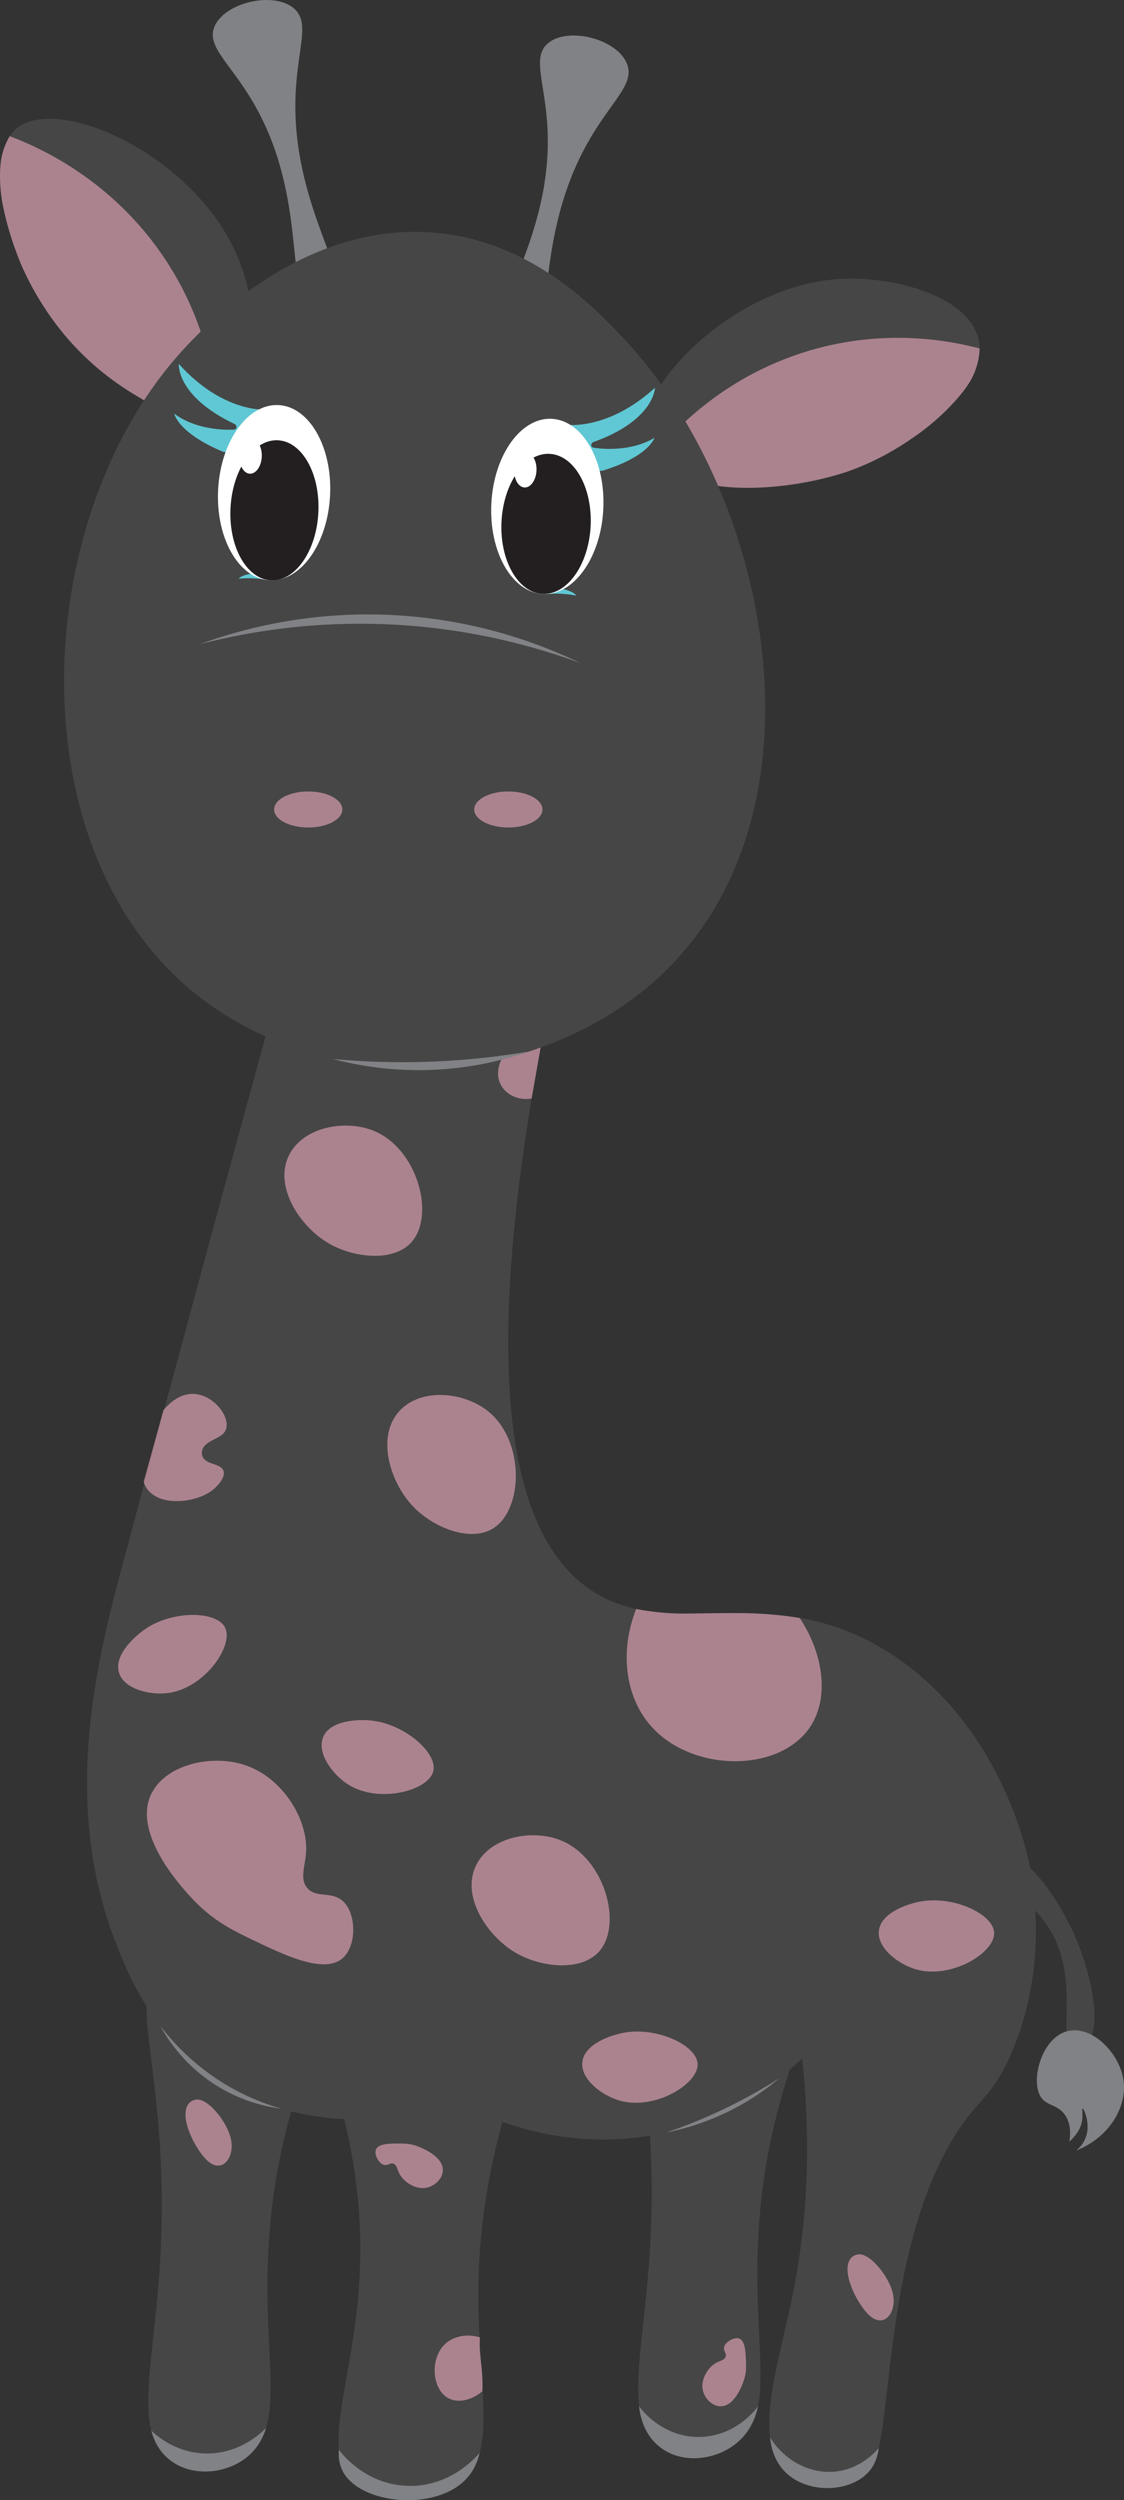 <?xml version="1.0" encoding="UTF-8"?>
<svg id="Layer_2" data-name="Layer 2" xmlns="http://www.w3.org/2000/svg" viewBox="0 0 230.24 512">
  <rect x="0" y="0" width="230.24" height="512" fill="#333333" stroke="none"/>
  <defs>
    <style>
      .cls-1 {
        fill: #fff;
      }

      .cls-2 {
        fill: #818285;
      }

      .cls-3 {
        fill: #231f20;
      }

      .cls-4 {
        fill: #464646;
      }

      .cls-5 {
        fill: #60c8d4;
      }

      .cls-6 {
        fill: #f7b1c4;
        opacity: .57;
      }
    </style>
  </defs>
  <g id="jirafa">
    <g>
      <path class="cls-2" d="M60.18,1.7c3.68,3.12,.35,8.73,.32,19.86-.08,22.25,13.07,37.17,7.75,41.5-.93,.76-2.34,1.12-3.55,.85-6.76-1.51-1.32-21.41-11.81-41.09-5.12-9.6-10.75-12.99-8.97-17.34,2.02-4.95,12.07-7.33,16.26-3.78Z"/>
      <path class="cls-2" d="M128.41,13.01c1.82,4.47-3.71,7.91-8.87,17.77-10.32,19.71-5.52,39.01-12.24,40.4-1.18,.24-2.59-.09-3.54-.88-5.3-4.45,8.69-19.61,8.45-41.91-.12-10.88-3.55-16.48,.03-19.52,4.07-3.46,14.09-.95,16.17,4.14Z"/>
      <g>
        <path class="cls-4" d="M49.06,53.51C40.7,32.09,12.1,19.22,3.45,26.26c-7.88,6.41-1.49,31.21,12.48,45.46,7.23,7.38,21.95,17.5,30.31,12.27,7.66-4.79,6.73-20.44,2.81-30.47Z"/>
        <path class="cls-6" d="M1.99,27.89c5.61,2.1,21.09,8.77,32.05,25.51,8.36,12.78,10.05,25.28,10.47,31.42-1.39,.32-3.5,.65-6.02,.41-3.51-.33-6.19-1.62-8.98-3.26-3.41-2.01-8.76-5.15-14.45-11.32-2.03-2.19-6.73-7.62-10.42-15.75,0,0-2.57-5.67-4.01-12.63-.19-.92-.68-3.44-.63-6.68,.04-2.39,.36-3.79,.69-4.81,.4-1.25,.91-2.23,1.3-2.9Z"/>
      </g>
      <g>
        <path class="cls-4" d="M172.42,57.1c-22.97,1.12-44.26,24.15-40.33,34.58,3.58,9.51,29.12,11.33,47.07,2.61,9.29-4.51,23.56-15.26,21.27-24.85-2.11-8.79-17.24-12.87-28-12.35Z"/>
        <path class="cls-6" d="M133.44,93.75c3.66-4.59,14.76-17.31,34.1-22.44,14.81-3.93,27.24-1.5,33.12,.05-.03,.91-.17,2.22-.62,3.72-.72,2.38-1.94,4.23-3.89,6.46-3.59,4.12-7.14,6.68-8,7.29-2.46,1.75-7.21,5.09-14.34,7.67,0,0-9.15,3.31-20.4,3.4-3.99,.03-7.04-.46-7.93-.61-.74-.13-2.5-.44-4.69-1.12-4.1-1.26-5.57-2.47-6.34-3.24-.47-.47-.81-.9-1.01-1.19Z"/>
      </g>
      <g>
        <path class="cls-4" d="M219.73,395.45c3.83,8.29,6.57,20.82,2.29,23.62-.3,.19-1.15,.75-2.04,.5-3.59-1.02,1.02-12.96-4.18-23.09-4.75-9.25-15.43-12.6-14.19-15.54,.46-1.09,2.21-1.3,2.66-1.35,7.56-.89,14.81,14.47,15.45,15.87Z"/>
        <g>
          <path class="cls-4" d="M150.66,500.49c9.18-6.5,2.72-21.19,4.99-47.15,2.79-31.92,15.51-43.43,7.79-53.12-6-7.52-20.84-9.58-28.57-3.73-10.75,8.14,1.37,24.66-1.98,67.73-1.45,18.66-4.98,31.69,2.16,36.79,4.17,2.98,11.14,2.64,15.62-.53Z"/>
          <path class="cls-4" d="M50.31,503.16c9.18-6.5,2.72-21.19,4.99-47.15,2.79-31.92,15.51-43.43,7.79-53.12-6-7.52-20.84-9.58-28.57-3.73-10.75,8.14,1.37,24.66-1.98,67.73-1.45,18.66-4.98,31.69,2.16,36.79,4.17,2.98,11.14,2.64,15.62-.53Z"/>
          <path class="cls-4" d="M70.5,433.95c-5.68-.25-15.57-1.53-25.35-7.75-14.06-8.94-19.33-22.65-22.03-29.95-10.42-28.27-3.13-56.83,2.17-76.55,12.18-45.39,22.49-83.53,33.24-122.39,7.21-13.34,22.51-19.31,35.21-14.79,10.03,3.57,17.23,13.25,18.42,24.65-16.01,80.48-5.74,109.53,9.76,119.02,16.45,10.07,36.82-3.12,60.81,12.64,22.15,14.55,27.57,40.18,28.13,42.98,1.15,5.77,3.55,21.71-3.59,38.43-4.34,10.17-7.45,9.48-12.87,19.1-14.49,25.72-11.12,63.38-16.7,67-4.53,2.94-8.56,2.35-8.56,2.35-2.38-.03-5.72-.47-8.21-2.75-6.95-6.34-1.43-21.49,1.57-36.64,2.2-11.07,4.04-27.15,1.81-47.79-3.98,3.86-12.28,10.86-24.92,14.44-17.07,4.84-31.34,.42-36.47-1.44-4.1,14.85-4.94,26.96-4.95,35.25-.04,18.67,4.07,32.91-3.49,38.39-3.79,2.75-9.98,2.9-10.69,2.91-1.06,.02-7.74,.12-11.41-2.91-7.05-5.84,.18-20.71,1.29-42.01,.44-8.49-.02-19.37-3.17-32.21Z"/>
          <path class="cls-2" d="M32.83,414.87c2.59,3.39,7.01,8.25,13.77,12.23,4.09,2.41,7.95,3.85,11.06,4.74-2.93-.38-7.7-1.38-12.75-4.4-6.95-4.15-10.56-9.8-12.08-12.57Z"/>
          <path class="cls-2" d="M136.45,436.72c3.86-1.31,8.14-3.01,12.68-5.23,3.96-1.94,7.49-3.97,10.56-5.93-2.47,2.08-5.82,4.51-10.1,6.65-5.03,2.52-9.65,3.81-13.14,4.51Z"/>
          <path class="cls-2" d="M30.96,497.72c.97,.94,4.76,4.4,10.68,4.7,7.38,.37,12.16-4.48,12.87-5.22-.43,1.42-1.36,3.66-3.42,5.55-4.27,3.9-11.75,4.7-16.38,.95-2.28-1.85-3.28-4.31-3.74-5.98Z"/>
          <path class="cls-2" d="M69.4,501.67c.64,.85,5.33,6.92,13.67,7.38,9.07,.5,14.62-6.07,15.19-6.76-.33,1.42-1,3.37-2.52,5.1-6.17,7.03-21.95,5.58-25.54-1.32-.78-1.51-.89-3.09-.79-4.4Z"/>
          <path class="cls-2" d="M130.91,492.78c.39,.55,4.68,6.32,12.27,6.27,7.48-.05,11.67-5.69,12.09-6.27-.29,1.35-1.27,5.04-4.61,7.7-4.2,3.34-11.08,4.23-15.62,.53-3.43-2.8-4.01-6.98-4.13-8.24Z"/>
          <path class="cls-2" d="M157.74,499.17c3.01,4.79,8.21,7.51,13.39,6.97,5-.52,8.08-3.89,8.87-4.81-.15,1.28-.57,3.03-1.8,4.56-3.66,4.57-12.7,4.98-17.34,.36-2.36-2.35-2.96-5.38-3.12-7.09Z"/>
        </g>
        <path class="cls-2" d="M219.04,438.57c1.87-1.67,2.46-3.19,2.62-4.34,.18-1.24-.09-2.38,.1-2.42,.2-.04,.71,1.15,.91,2.42,.11,.72,.33,2.27-.47,3.96-.51,1.07-1.22,1.77-1.75,2.2,6.9-2.71,10.71-9.21,9.59-14.94-1.03-5.26-6.41-10.75-11.41-9.49-5.37,1.35-7.74,10.52-5.25,13.73,1.25,1.61,3.39,1.31,4.85,3.53,1.13,1.73,1.07,3.8,.81,5.35Z"/>
      </g>
      <g>
        <path class="cls-4" d="M37.98,201.79c-34.86-30.6-31.42-97.19,.13-130.81,4.04-4.3,24.27-25.86,51.35-23.29,19.74,1.87,32.6,15.58,38.36,21.7,29.56,31.48,41.83,93.27,10.8,127.07-18.72,20.39-45.65,22.37-48.83,22.56-2.64,.15-30.59,1.39-51.81-17.23Z"/>
        <path class="cls-2" d="M40.9,131.93c8.89-2.31,21.13-4.49,35.72-4.17,18.06,.4,32.64,4.48,42.31,8.04-7.56-3.64-20.09-8.53-36.3-9.71-18.65-1.36-33.46,2.82-41.73,5.84Z"/>
        <g>
          <path class="cls-5" d="M48.92,118.51s2.9-.36,6.01,.3l-1.69-1.54s-3.74,.24-4.32,1.24Z"/>
          <path class="cls-5" d="M35.7,84.72s.64,3.76,9.56,7.62c0,0,5.45,2.86,8.29-8.49,0,0-8.4,.2-16.93-9.34,0,0-.59,6.65,11.55,12.38,0,0,.69,.66-.11,1.08,0,0-7.18,.62-12.37-3.26Z"/>
          <ellipse class="cls-1" cx="56.15" cy="100.89" rx="17.96" ry="11.48" transform="translate(-47.43 151.92) rotate(-87.13)"/>
          <path class="cls-5" d="M134.06,89.65s-1.01,3.68-10.27,6.63c0,0-5.71,2.3-7.4-9.28,0,0,8.34,1.04,17.78-7.6,0,0-.08,6.67-12.73,11.17,0,0-.75,.58,0,1.09,0,0,7.08,1.34,12.63-2.01Z"/>
          <path class="cls-5" d="M118.01,121.97s-2.85-.65-6.01-.3l1.84-1.37s3.7,.61,4.17,1.67Z"/>
          <ellipse class="cls-1" cx="112.1" cy="103.7" rx="17.96" ry="11.48" transform="translate(2.93 210.47) rotate(-87.13)"/>
          <ellipse class="cls-3" cx="56.21" cy="104.5" rx="14.36" ry="9.01" transform="translate(-50.97 155.41) rotate(-87.13)"/>
          <ellipse class="cls-1" cx="51.34" cy="93.44" rx="3.57" ry="2.28" transform="translate(-44.55 140.04) rotate(-87.13)"/>
          <ellipse class="cls-3" cx="111.86" cy="107.28" rx="14.36" ry="9.14" transform="translate(-.89 213.63) rotate(-87.13)"/>
          <ellipse class="cls-1" cx="107.61" cy="96.26" rx="3.57" ry="2.28" transform="translate(6.09 198.92) rotate(-87.13)"/>
        </g>
        <ellipse class="cls-6" cx="63.14" cy="165.77" rx="6.99" ry="3.69"/>
        <ellipse class="cls-6" cx="104.13" cy="165.77" rx="6.99" ry="3.69"/>
        <path class="cls-2" d="M68.19,216.87c6.06,.56,13,.84,20.65,.52,7.21-.3,13.75-1.08,19.48-2.05-4.55,1.58-10.87,3.24-18.54,3.69-9.03,.53-16.51-.82-21.59-2.16Z"/>
      </g>
      <path class="cls-6" d="M130.32,329.5c1.6,.3,4.03,.69,7.02,.87,2.14,.12,3.17,.06,6.89,.01,4.82-.06,7.68-.1,10.66,.04,2.09,.1,5.17,.32,8.93,.92,4.88,7.39,6.02,16.18,2.28,22.07-6.14,9.66-24.2,9.66-32.7,.12-5.39-6.04-6.49-15.4-3.09-24.03Z"/>
      <path class="cls-6" d="M76.42,352.39c6.66,.84,13.25,6.64,12.34,10.32-1,4.02-11.24,6.74-17.54,2.67-3.13-2.02-6.4-6.42-5.01-9.69,1.46-3.44,7.26-3.68,10.21-3.31Z"/>
      <path class="cls-6" d="M33.48,288.78l-4.05,14.68c.15,.53,.75,2.32,3.16,3.31,3.47,1.42,8.69,.35,11.23-1.85,1.12-.96,2.68-2.86,1.76-4.09-.85-1.14-3.21-.92-4.01-2.39-.4-.74-.16-1.45-.09-1.63,.63-1.74,3.25-2.07,4.35-3.33,2.22-2.53-2.09-8.43-6.87-8.02-2.75,.23-4.77,2.47-5.48,3.32Z"/>
      <path class="cls-6" d="M110.74,214.52c-1.12,.41-2.29,.8-3.5,1.19-1.56,.5-3.08,.93-4.54,1.32-.16,.3-1.3,2.6-.22,4.91,1.03,2.21,3.66,3.5,6.42,3.02,.61-3.48,1.23-6.95,1.84-10.43Z"/>
      <path class="cls-6" d="M31.19,366.99c3.14-5.79,12.55-7.88,19.41-5.38,7.39,2.69,12.41,10.91,12.11,17.49-.14,3.02-1.39,5.57,.19,7.49,1.83,2.22,4.98,.62,7.3,2.69,2.83,2.52,2.92,9.15,0,11.72-3.75,3.31-11.88-.59-18.26-3.65-3.82-1.83-7.42-3.56-11.15-7.11-1.18-1.13-14.55-14.15-9.61-23.25Z"/>
      <path class="cls-6" d="M30.01,333.43c5.62-3.67,14.4-3.53,16.09-.13,1.85,3.71-4.2,12.41-11.63,13.4-3.69,.49-9.03-.75-10.09-4.14-1.11-3.56,3.14-7.5,5.64-9.13Z"/>
      <path class="cls-6" d="M128.16,416.21c6.63-1.05,14.58,2.66,14.74,6.46,.17,4.14-8.9,9.61-16.09,7.47-3.57-1.06-7.94-4.37-7.52-7.9,.44-3.71,5.94-5.56,8.88-6.03Z"/>
      <path class="cls-6" d="M188.9,389.34c6.63-1.05,14.58,2.66,14.74,6.46,.17,4.14-8.9,9.61-16.09,7.47-3.57-1.06-7.94-4.37-7.52-7.9,.44-3.71,5.94-5.56,8.88-6.03Z"/>
      <path class="cls-6" d="M81.86,288.9c4.42-4.74,13.07-3.86,17.99,0,7.67,6.01,7.43,20.18,1.16,24.09-4.7,2.93-12.38-.18-16.54-4.64-4.56-4.89-7.5-14.19-2.61-19.44Z"/>
      <path class="cls-6" d="M59.24,236.49c2.95-5.77,11.52-7.28,17.31-4.92,9.02,3.69,12.66,17.38,7.7,22.85-3.72,4.1-11.96,3.21-17.18,.05-5.72-3.46-11.09-11.61-7.82-17.99Z"/>
      <path class="cls-6" d="M97.56,381.91c2.91-5.79,11.47-7.37,17.27-5.05,9.05,3.62,12.8,17.28,7.88,22.79-3.69,4.13-11.93,3.31-17.18,.19-5.75-3.41-11.18-11.52-7.97-17.93Z"/>
      <path class="cls-6" d="M147.86,492.77c-1.89,.16-3.67-1.65-3.95-3.57-.3-2.07,1.12-4.43,2.83-5.35,.79-.42,1.6-.52,1.88-1.17,.32-.74-.5-1.22-.29-2.05,.26-1.01,1.93-2.03,2.97-1.76,1.34,.35,1.43,2.77,1.5,4.66,.04,1.13,.08,2.21-.32,3.58-.13,.44-1.65,5.4-4.62,5.65Z"/>
      <path class="cls-6" d="M90.71,444.26c.09,1.89-1.78,3.6-3.71,3.81-2.08,.22-4.38-1.28-5.24-3.03-.39-.8-.46-1.62-1.09-1.92-.73-.35-1.23,.46-2.06,.21-1-.3-1.95-2.01-1.64-3.04,.4-1.32,2.82-1.33,4.71-1.33,1.13,0,2.21,0,3.56,.46,.43,.15,5.33,1.86,5.47,4.83Z"/>
      <path class="cls-6" d="M40.54,429.95c2.41,.13,6.11,4.78,6.79,8.22,.74,3.76-1.9,7.21-5.05,4.11-1.56-1.54-3.8-5.23-4.22-8.34-.43-3.27,1.4-4.04,2.47-3.99Z"/>
      <path class="cls-6" d="M176.15,461.65c2.41,.13,6.11,4.78,6.79,8.22,.74,3.76-1.9,7.21-5.05,4.11-1.56-1.54-3.8-5.23-4.22-8.34-.43-3.27,1.4-4.04,2.47-3.99Z"/>
      <path class="cls-6" d="M98.32,478.66c-.05,.53-.09,1.34-.05,2.33,.03,.71,.08,1.04,.21,2.26,.17,1.58,.27,2.52,.32,3.5,.04,.69,.06,1.71,0,2.96-2.19,1.83-4.94,2.47-6.93,1.42-3.26-1.72-3.82-7.65-1.07-10.73,1.75-1.95,4.68-2.6,7.52-1.74Z"/>
    </g>
  </g>
</svg>
